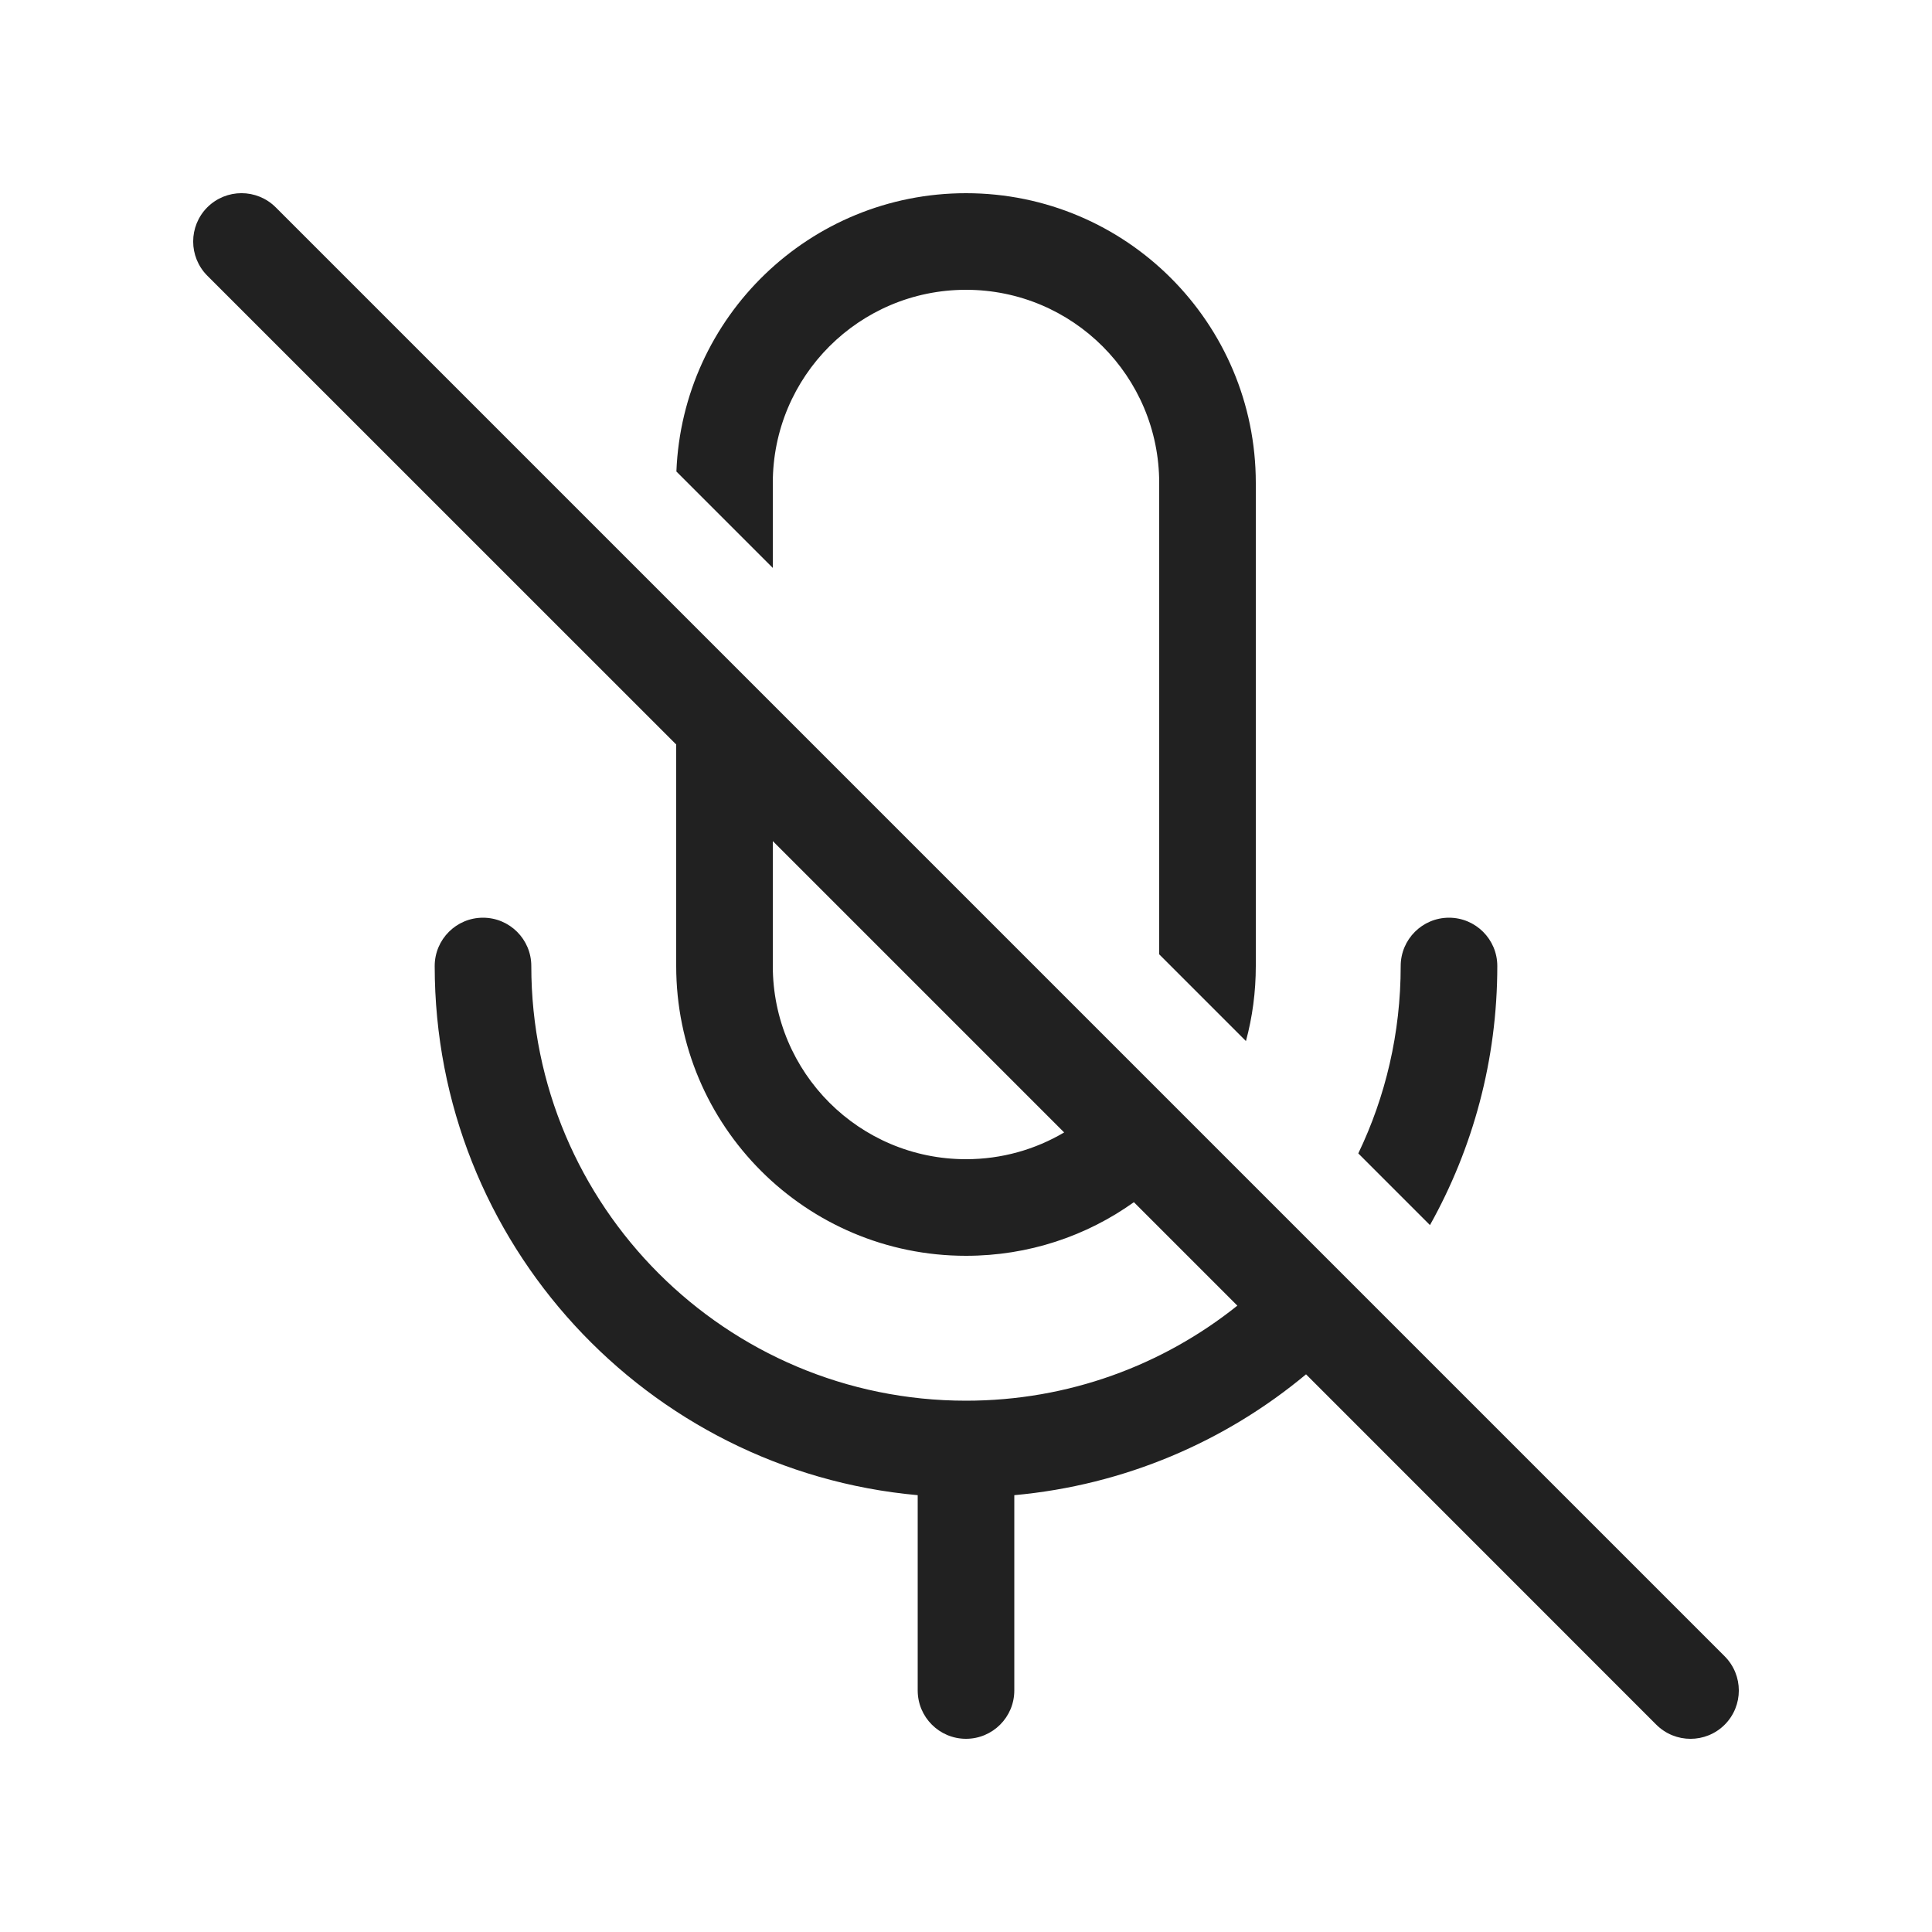 <svg width="20" height="20" viewBox="0 0 20 20" fill="none" xmlns="http://www.w3.org/2000/svg">
<path d="M12 5V9.879L12.898 10.777C12.965 10.529 13 10.269 13 10V5C13 3.343 11.657 2 10 2C8.383 2 7.065 3.279 7.002 4.881L8 5.879V5C8 3.895 8.895 3 10 3C11.105 3 12 3.895 12 5Z" fill="#212121"/>
<path d="M7 7.707L2.146 2.854C1.951 2.658 1.951 2.342 2.146 2.146C2.342 1.951 2.658 1.951 2.854 2.146L17.854 17.146C18.049 17.342 18.049 17.658 17.854 17.854C17.658 18.049 17.342 18.049 17.146 17.854L13.52 14.227C12.686 14.922 11.643 15.374 10.5 15.478V17.5C10.5 17.776 10.276 18 10 18C9.724 18 9.5 17.776 9.5 17.5V15.478C6.697 15.225 4.5 12.869 4.5 10C4.5 9.724 4.724 9.5 5 9.5C5.276 9.5 5.5 9.724 5.5 10C5.5 12.485 7.515 14.5 10 14.5C11.062 14.5 12.039 14.132 12.809 13.516L11.738 12.445C11.248 12.795 10.648 13 10 13C8.343 13 7 11.657 7 10V7.707ZM11.016 11.723L8 8.707V10C8 11.105 8.895 12 10 12C10.371 12 10.718 11.899 11.016 11.723Z" fill="#212121"/>
<path d="M14.803 12.682L14.061 11.94C14.343 11.353 14.5 10.695 14.5 10C14.5 9.724 14.724 9.5 15 9.5C15.276 9.5 15.5 9.724 15.5 10C15.5 10.974 15.247 11.888 14.803 12.682Z" fill="#212121"/>
</svg>
